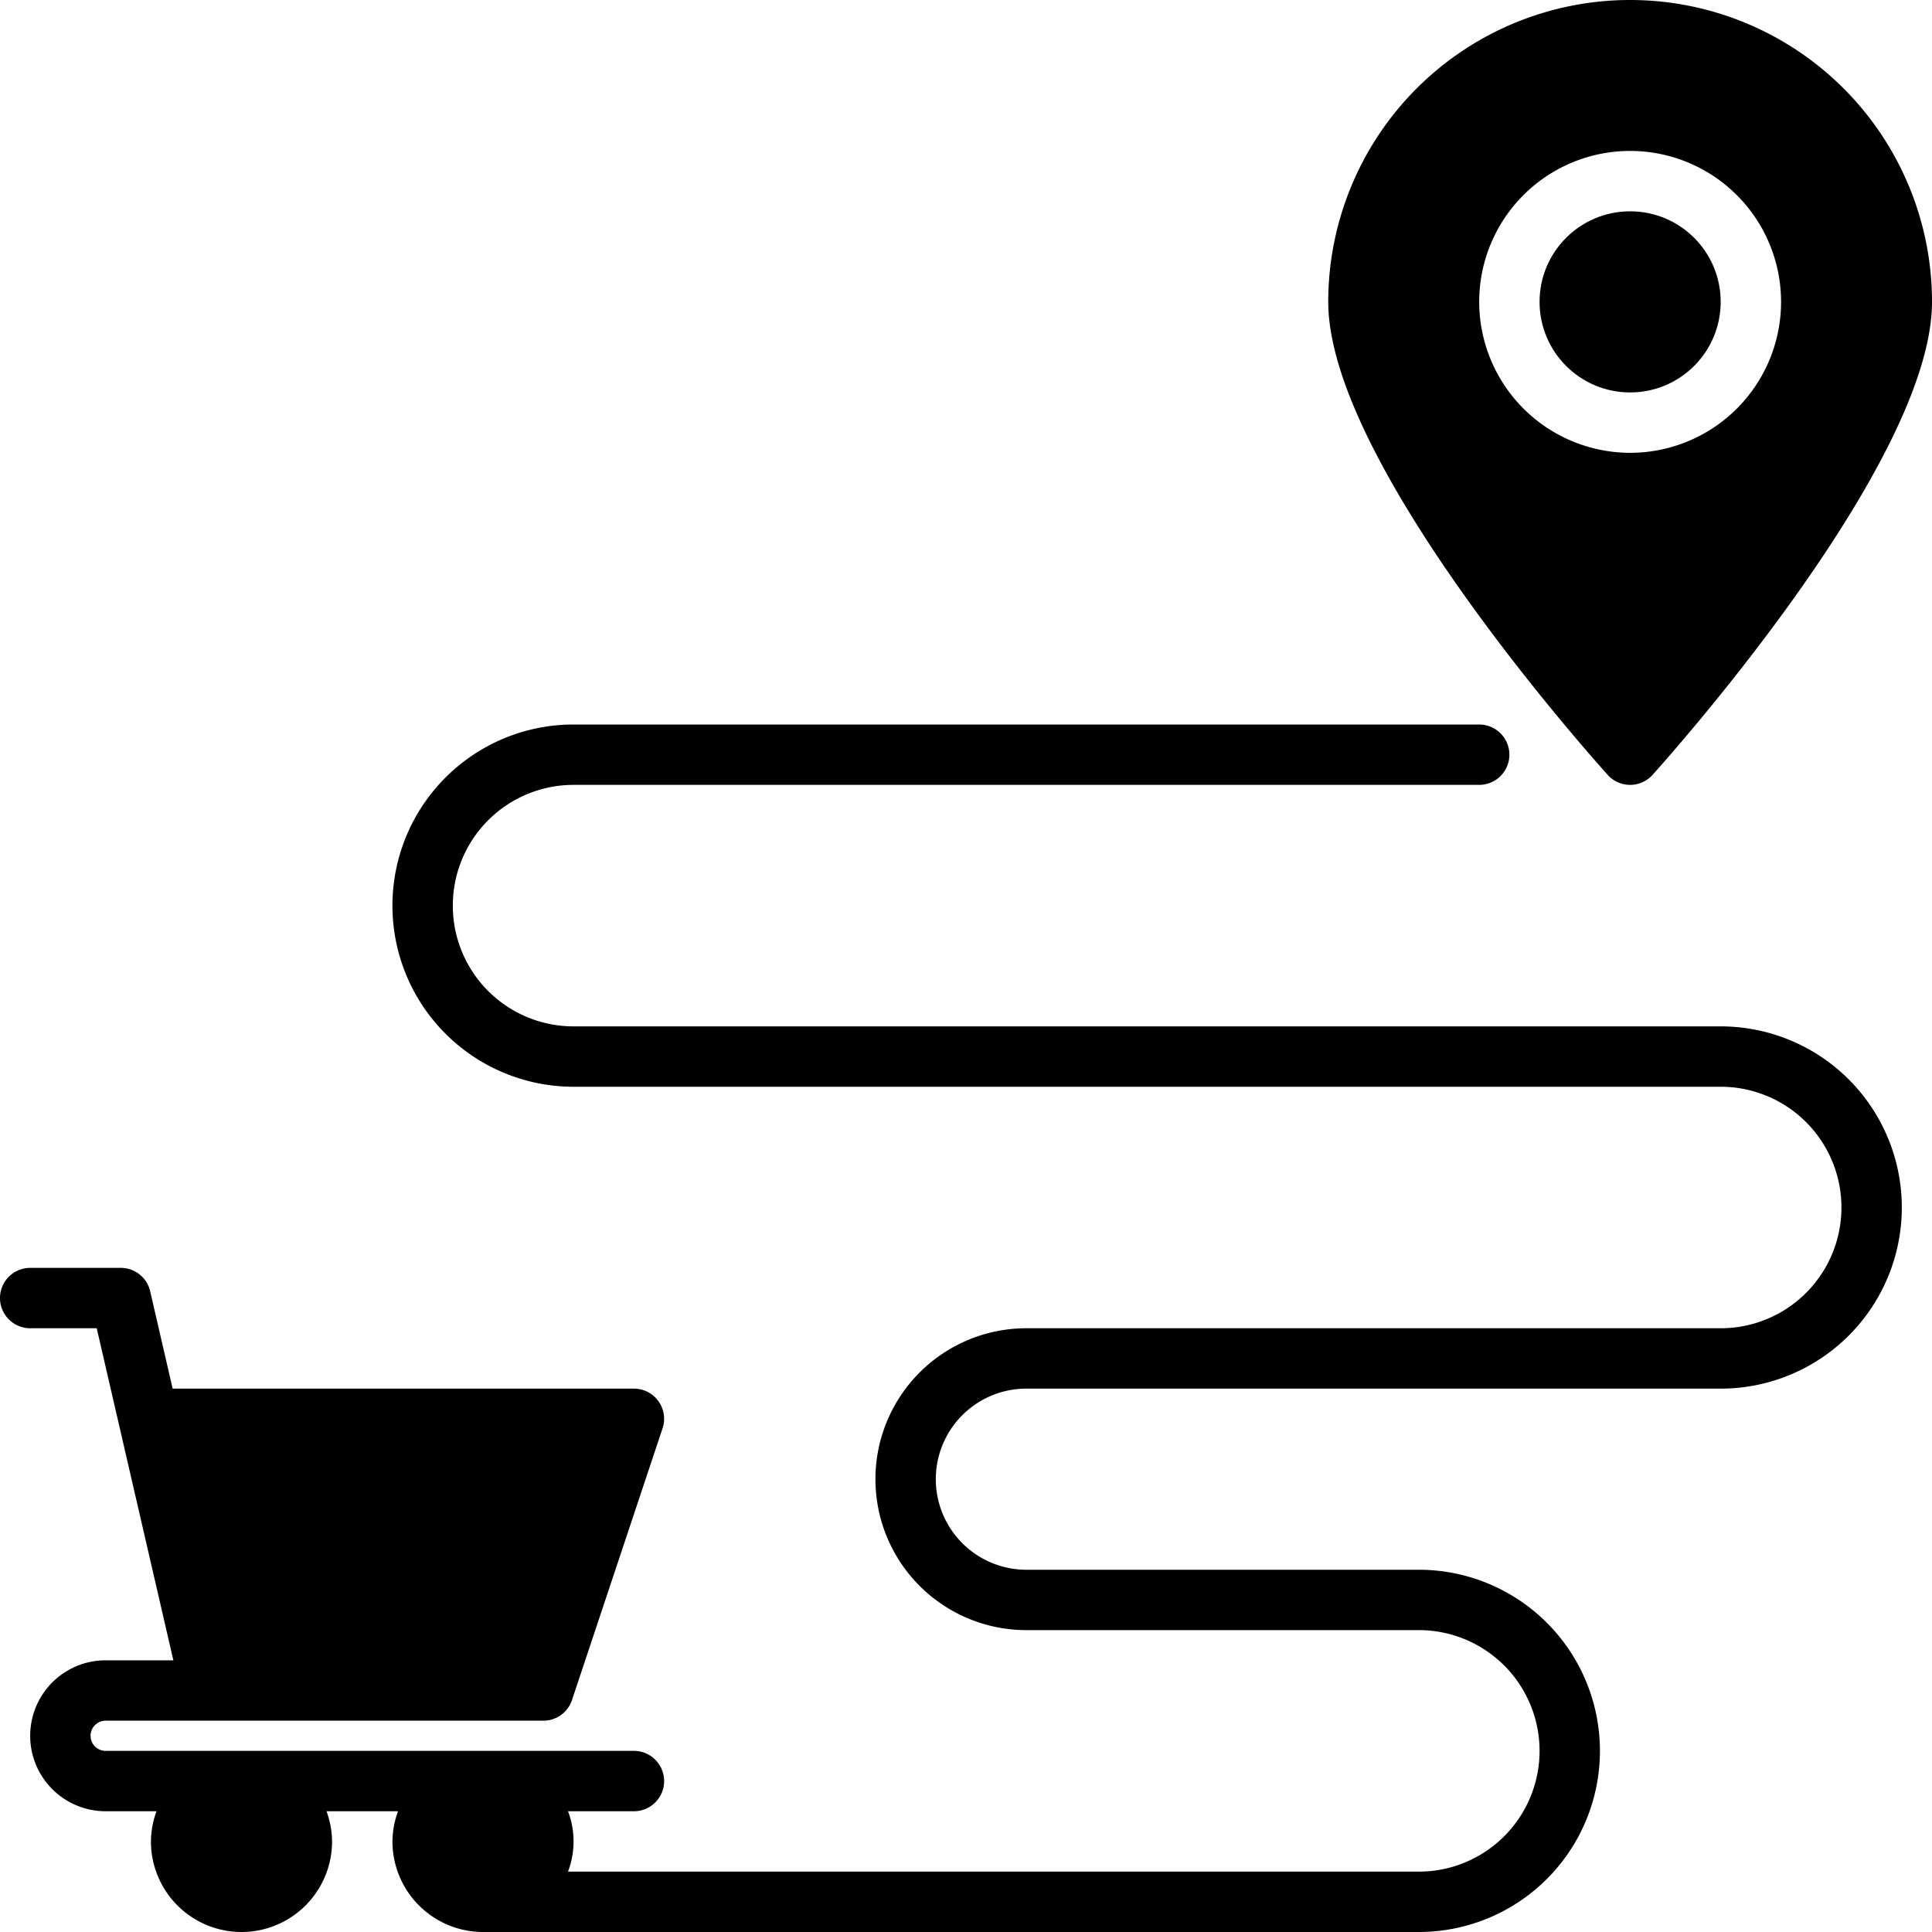 <svg xmlns="http://www.w3.org/2000/svg" version="1.1" xmlns:xlink="http://www.w3.org/1999/xlink" xmlns:svgjs="http://svgjs.com/svgjs" width="512" height="512" x="0" y="0" viewBox="0 0 64 64" style="" xml:space="preserve" class=""><g><g id="Tracking"><path d="M54,26a1.001,1.001,0,0,0,.744-.332C55.691,24.612,64,15.203,64,10a10,10,0,0,0-20,0c0,5.203,8.309,14.612,9.256,15.668A1.001,1.001,0,0,0,54,26ZM49,10a5,5,0,1,1,5,5A5.006,5.006,0,0,1,49,10Z" fill="#000000" data-original="#000000" class=""></path><circle cx="54" cy="10" r="3" fill="#000000" data-original="#000000" class=""></circle><path d="M57,34H19a4,4,0,0,1,0-8H49a1,1,0,0,0,0-2H19a6,6,0,0,0,0,12H57a4,4,0,0,1,0,8H34a5,5,0,0,0,0,10H47a4,4,0,0,1,0,8H18.816a2.806,2.806,0,0,0,0-2H21a1,1,0,0,0,0-2H3.5a.5.5,0,0,1,0-1H18a.999.999,0,0,0,.948-.684l3-9A.999.999,0,0,0,21,46H5.719l-.744-3.225A1.0 1,0,0,0,4,42H1a1,1,0,0,0,0,2H3.204L5.743,55H3.5a2.5,2.5,0,0,0,0,5H5.184A2.965,2.965,0,0,0,5,61a3,3,0,0,0,6,0,2.965,2.965,0,0,0-.184-1h2.369A2.965,2.965,0,0,0,13,61a3.003,3.003,0,0,0,3,3H47a6,6,0,0,0,0-12H34a3,3,0,0,1,0-6H57a6,6,0,0,0,0-12Z" fill="#000000" data-original="#000000" class=""></path></g></g></svg>